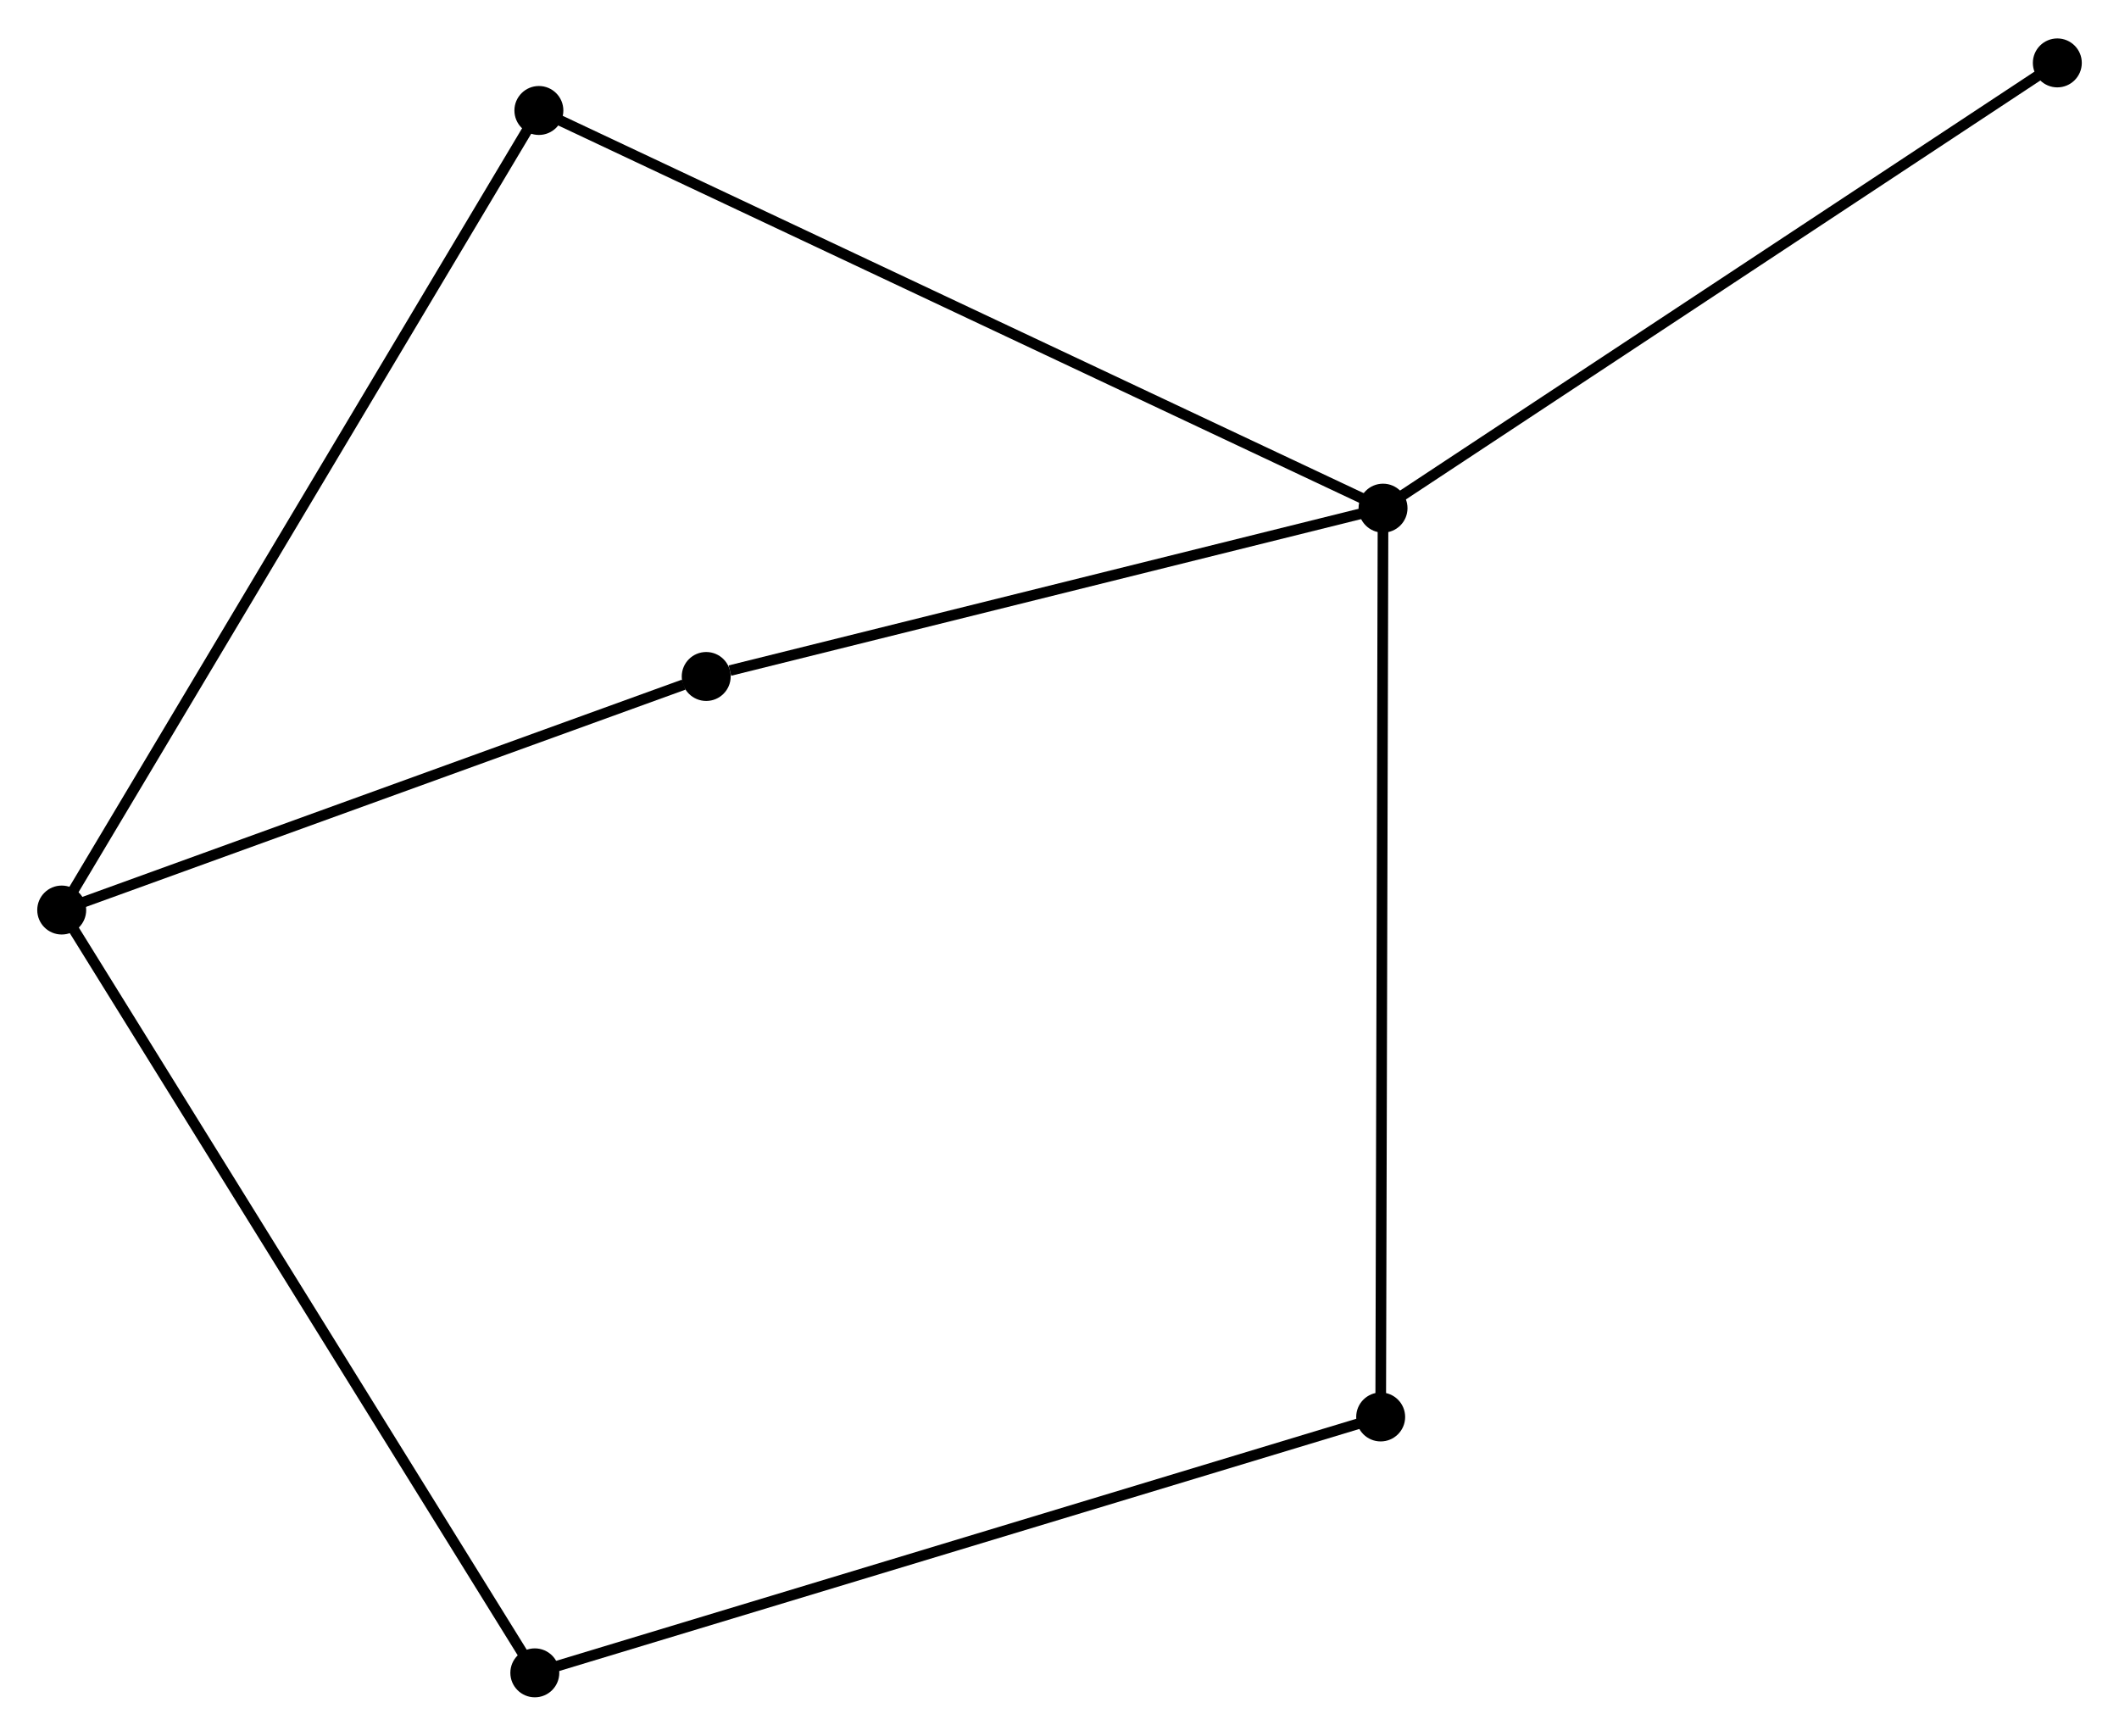 <?xml version="1.0" encoding="UTF-8" standalone="no"?>
<!DOCTYPE svg PUBLIC "-//W3C//DTD SVG 1.1//EN"
 "http://www.w3.org/Graphics/SVG/1.1/DTD/svg11.dtd">
<!-- Generated by graphviz version 2.36.0 (20140111.2315)
 -->
<!-- Title: %3 Pages: 1 -->
<svg width="199pt" height="163pt"
 viewBox="0.00 0.00 199.15 162.90" xmlns="http://www.w3.org/2000/svg" xmlns:xlink="http://www.w3.org/1999/xlink">
<g id="graph0" class="graph" transform="scale(1 1) rotate(0) translate(4 158.897)">
<title>%3</title>
<!-- 0 -->
<g id="node1" class="node"><title>0</title>
<ellipse fill="black" stroke="black" cx="125.982" cy="-111.253" rx="1.8" ry="1.8"/>
</g>
<!-- 2 -->
<g id="node2" class="node"><title>2</title>
<ellipse fill="black" stroke="black" cx="125.76" cy="-25.847" rx="1.8" ry="1.8"/>
</g>
<!-- 0&#45;&#45;2 -->
<g id="edge1" class="edge"><title>0&#45;&#45;2</title>
<path fill="none" stroke="black" d="M125.977,-109.142C125.946,-97.326 125.796,-39.507 125.766,-27.884"/>
</g>
<!-- 3 -->
<g id="node3" class="node"><title>3</title>
<ellipse fill="black" stroke="black" cx="62.372" cy="-95.435" rx="1.8" ry="1.8"/>
</g>
<!-- 0&#45;&#45;3 -->
<g id="edge2" class="edge"><title>0&#45;&#45;3</title>
<path fill="none" stroke="black" d="M124.147,-110.796C115.021,-108.527 74.569,-98.468 64.599,-95.989"/>
</g>
<!-- 4 -->
<g id="node4" class="node"><title>4</title>
<ellipse fill="black" stroke="black" cx="46.646" cy="-148.626" rx="1.8" ry="1.8"/>
</g>
<!-- 0&#45;&#45;4 -->
<g id="edge3" class="edge"><title>0&#45;&#45;4</title>
<path fill="none" stroke="black" d="M124.325,-112.033C114,-116.897 58.593,-142.999 48.294,-147.85"/>
</g>
<!-- 6 -->
<g id="node5" class="node"><title>6</title>
<ellipse fill="black" stroke="black" cx="189.354" cy="-153.097" rx="1.8" ry="1.8"/>
</g>
<!-- 0&#45;&#45;6 -->
<g id="edge4" class="edge"><title>0&#45;&#45;6</title>
<path fill="none" stroke="black" d="M127.549,-112.287C136.24,-118.026 178.475,-145.913 187.609,-151.945"/>
</g>
<!-- 5 -->
<g id="node7" class="node"><title>5</title>
<ellipse fill="black" stroke="black" cx="46.264" cy="-1.8" rx="1.8" ry="1.8"/>
</g>
<!-- 2&#45;&#45;5 -->
<g id="edge8" class="edge"><title>2&#45;&#45;5</title>
<path fill="none" stroke="black" d="M123.795,-25.253C112.797,-21.926 58.979,-5.646 48.161,-2.374"/>
</g>
<!-- 1 -->
<g id="node6" class="node"><title>1</title>
<ellipse fill="black" stroke="black" cx="1.8" cy="-73.486" rx="1.8" ry="1.8"/>
</g>
<!-- 1&#45;&#45;3 -->
<g id="edge5" class="edge"><title>1&#45;&#45;3</title>
<path fill="none" stroke="black" d="M3.547,-74.119C12.237,-77.268 50.757,-91.226 60.252,-94.667"/>
</g>
<!-- 1&#45;&#45;4 -->
<g id="edge6" class="edge"><title>1&#45;&#45;4</title>
<path fill="none" stroke="black" d="M2.737,-75.055C8.573,-84.834 39.894,-137.312 45.715,-147.065"/>
</g>
<!-- 1&#45;&#45;5 -->
<g id="edge7" class="edge"><title>1&#45;&#45;5</title>
<path fill="none" stroke="black" d="M2.899,-71.713C9.051,-61.796 39.153,-13.265 45.204,-3.51"/>
</g>
</g>
</svg>
